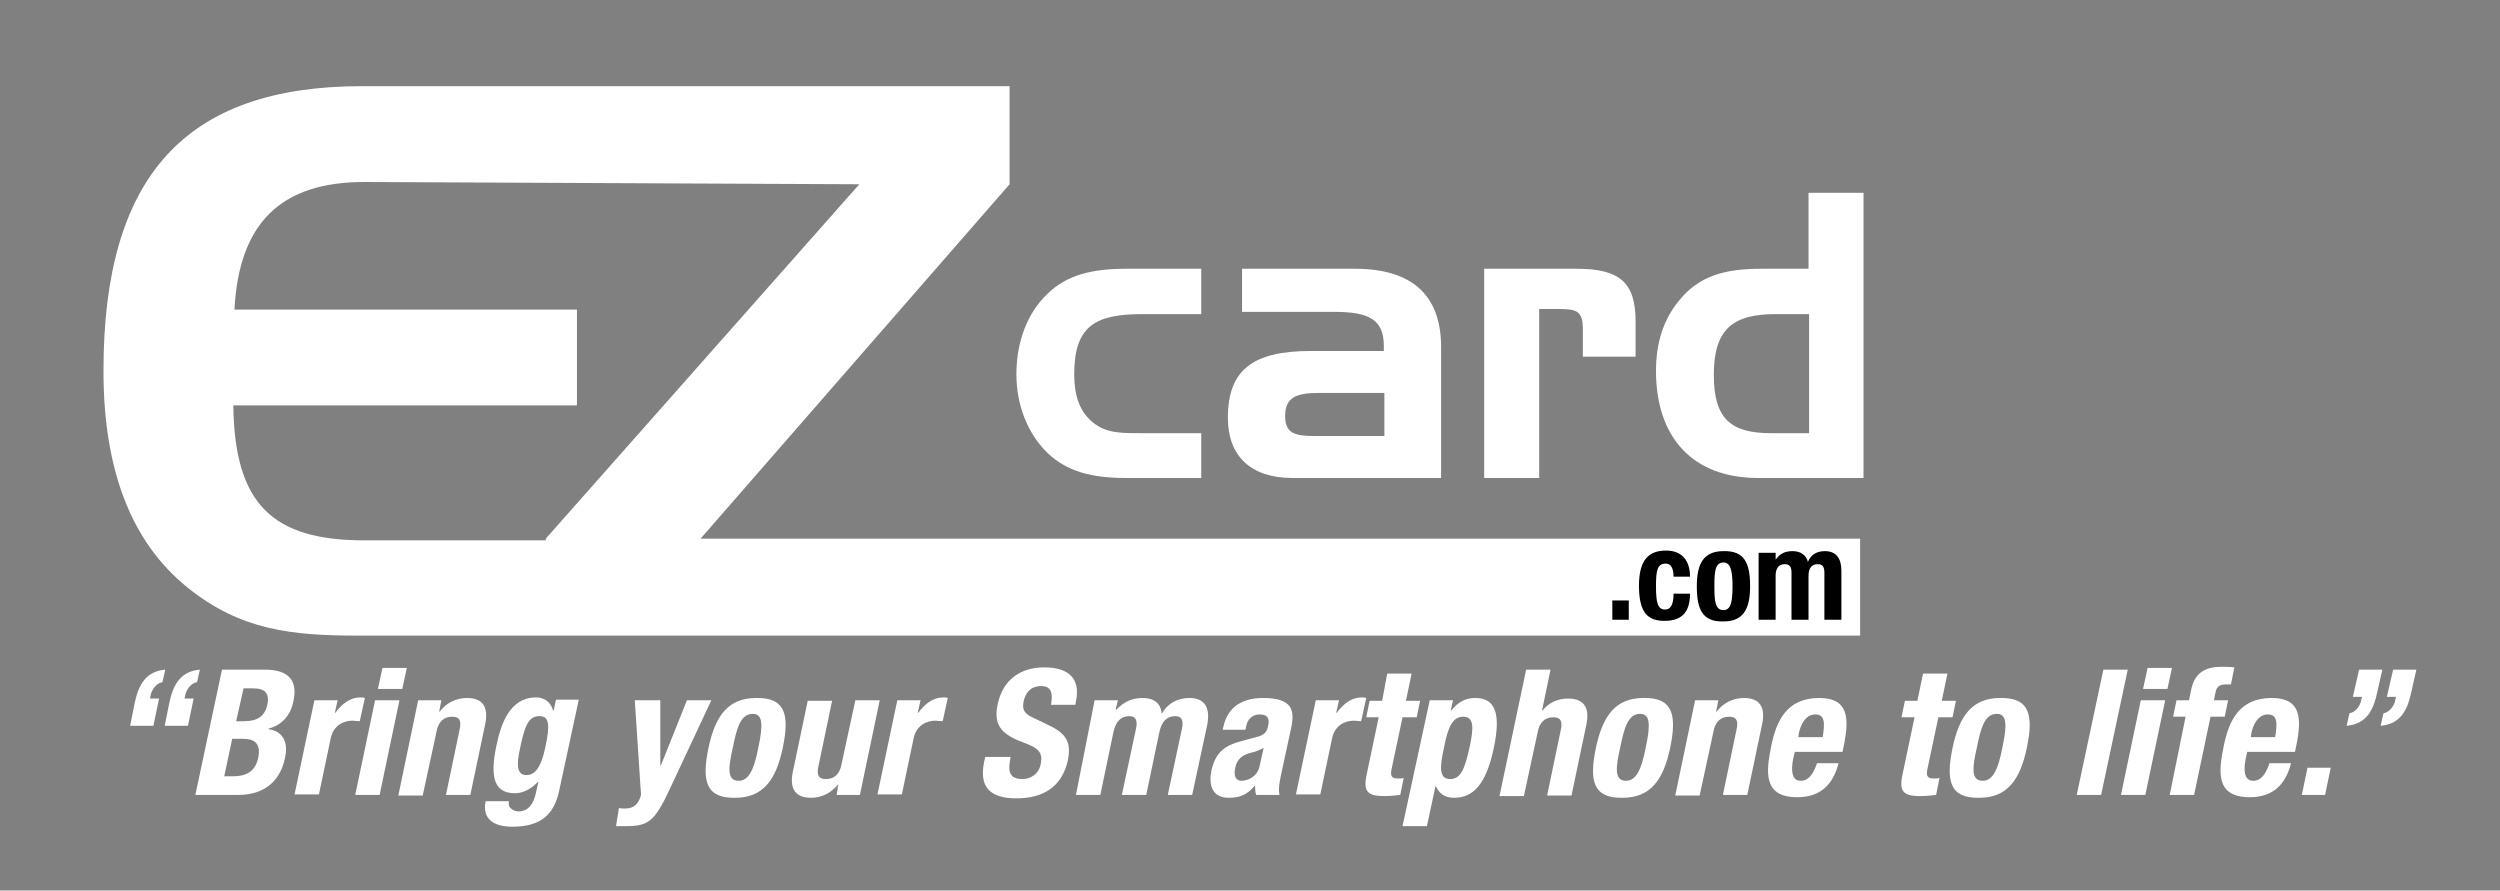 <?xml version="1.0" encoding="utf-8"?>
<!-- Generator: Adobe Illustrator 14.0.0, SVG Export Plug-In . SVG Version: 6.00 Build 43363)  -->
<!DOCTYPE svg PUBLIC "-//W3C//DTD SVG 1.1//EN" "http://www.w3.org/Graphics/SVG/1.1/DTD/svg11.dtd">
<svg version="1.1" id="Layer_2" xmlns="http://www.w3.org/2000/svg" xmlns:xlink="http://www.w3.org/1999/xlink" x="0px" y="0px"
	 width="612px" height="218px" viewBox="0 109.5 612 218" enable-background="new 0 109.5 612 218" xml:space="preserve">
<rect x="0" y="109.5" width="612" height="218" fill="#808080" stroke="none"/>
<g>
	<g>
		<path fill="#FFFFFF" d="M171.497,241.363l75.648-86.755v-24.014H88.627c-43.308,0-63.295,22.071-63.295,69.682
			c0,24.292,6.801,41.919,20.542,53.024c13.048,10.549,25.68,11.798,41.921,11.798h45.668h2.082h319.813v-23.735H171.497z
			 M89.183,241.778c-22.347,0-31.788-8.744-32.064-33.036h84.117v-23.458h-83.84c1.111-21.238,11.383-31.232,31.788-31.232
			l121.179,0.555l-76.76,86.755v0.416H89.183z"/>
		<path fill="#FFFFFF" d="M294.062,215.544v10.966h-18.323c-8.465,0-14.435-1.527-19.292-6.107
			c-4.721-4.58-7.635-11.521-7.635-19.294c0-8.051,2.776-15.13,7.635-19.71c4.718-4.581,10.828-6.109,19.292-6.109h18.323v11.105
			h-14.435c-11.522,0-16.657,2.915-16.657,14.713c0,6.108,1.803,10.271,5.967,12.771c2.777,1.665,6.109,1.665,10.689,1.665H294.062z
			"/>
		<path fill="#FFFFFF" d="M331.682,175.29c14.019,0,21.098,6.524,21.098,19.155v32.065h-36.368
			c-10.272,0-15.825-5.414-15.825-14.714c0-11.798,6.108-16.379,20.405-16.379h17.768c0-0.555,0-0.833,0-1.249
			c0-6.524-3.748-8.328-12.215-8.328h-22.488v-10.55H331.682z M338.896,216.238v-10.549h-15.962c-5.691,0-8.328,1.11-8.328,5.691
			c0,4.303,2.498,4.858,7.357,4.858H338.896z"/>
		<path fill="#FFFFFF" d="M385.952,175.29c10.688,0,14.438,3.471,14.438,12.91v8.606h-12.908v-6.663
			c0-4.581-1.529-4.998-5.971-4.998h-4.718v41.365h-13.465v-51.22H385.952z"/>
		<path fill="#FFFFFF" d="M430.372,226.51c-15.963,0-24.985-9.855-24.985-26.234c0-6.802,1.805-12.493,5.55-17.073
			c4.861-6.107,11.108-7.913,20.269-7.913h11.52V156.69h13.465v69.819H430.372z M442.864,186.395h-8.188
			c-10.552,0-15.132,3.748-15.132,14.852c0,10.689,4.026,14.297,14.02,14.297h9.301V186.395L442.864,186.395z"/>
	</g>
	<g>
		<path fill="#FFFFFF" d="M32.967,281.617c0.971-4.581,2.776-7.773,7.495-8.19l-0.694,3.054c-1.527,0.278-2.638,1.804-2.915,3.332
			l-0.139,0.694h2.221l-1.387,6.664h-5.692L32.967,281.617z M41.433,281.617c0.972-4.581,2.776-7.773,7.496-8.19l-0.694,3.054
			c-1.528,0.278-2.638,1.804-2.916,3.332l-0.139,0.694h2.221l-1.389,6.664h-5.69L41.433,281.617z"/>
		<path fill="#FFFFFF" d="M54.342,273.427h10.411c5.136,0,8.328,1.943,7.08,7.773c-0.694,3.332-2.776,5.83-6.108,6.663v0.139
			c3.332,0.417,4.998,3.055,4.025,7.08c-0.972,4.858-4.303,9.023-11.521,9.023H47.819L54.342,273.427z M54.898,299.522h2.359
			c2.916,0,5.275-1.111,5.969-4.58c0.693-3.61-1.11-4.582-3.748-4.582h-2.637L54.898,299.522z M57.813,286.058h1.804
			c3.331,0,5.136-1.111,5.83-4.025c0.556-2.915-0.556-4.025-3.609-4.025h-2.221L57.813,286.058z"/>
		<path fill="#FFFFFF" d="M76.968,280.923h5.691l-0.695,3.053h0.14c1.665-2.22,3.608-3.748,6.107-3.748c0.277,0,0.694,0,1.11,0.139
			l-1.249,5.691c-0.555,0-1.25-0.139-1.805-0.139c-2.082,0-4.581,1.11-5.274,4.165l-2.916,13.88h-5.969L76.968,280.923z"/>
		<path fill="#FFFFFF" d="M91.82,280.923h5.968l-4.858,23.182h-5.968L91.82,280.923z M93.625,273.011h5.969l-1.111,5.135h-5.968
			L93.625,273.011z"/>
		<path fill="#FFFFFF" d="M102.37,280.923h5.69l-0.555,2.776h0.138c1.667-2.221,4.165-3.332,6.664-3.332
			c3.748,0,5.414,2.083,4.442,6.524l-3.61,17.213h-5.968l3.331-15.964c0.556-2.36-0.139-3.193-1.804-3.193
			c-2.083,0-3.47,1.25-3.886,3.888l-3.332,15.407h-5.968L102.37,280.923z"/>
		<path fill="#FFFFFF" d="M141.652,280.923l-4.72,21.931c-1.249,6.107-4.58,9.023-11.521,9.023c-4.997,0-7.357-2.222-6.524-6.247
			h5.691c-0.139,0.833,0,1.389,0.556,1.806c0.416,0.415,1.11,0.693,1.804,0.693c2.359,0,3.608-1.804,4.164-4.165l0.694-3.053h-0.138
			c-1.527,1.666-3.609,2.776-5.553,2.776c-4.719,0-6.384-3.192-4.581-11.66c1.11-5.414,3.332-11.799,9.717-11.799
			c1.666,0,3.47,0.833,4.164,3.193h0.139l0.555-2.637h5.552V280.923z M128.882,299.245c2.499,0,3.748-2.776,4.582-6.663
			c1.249-5.691,0.972-7.773-1.389-7.773c-2.638,0-3.608,2.083-4.858,8.329C126.522,296.469,126.383,299.245,128.882,299.245z"/>
		<path fill="#FFFFFF" d="M151.507,307.296c0.556,0.14,0.973,0.14,1.528,0.14c2.22,0,3.332-1.25,3.887-3.331l-1.527-23.182h6.247
			v15.962h0.138l6.385-15.962h5.969L164,302.577c-3.748,8.05-5.275,9.162-10.827,9.162h-2.359L151.507,307.296z"/>
		<path fill="#FFFFFF" d="M185.099,280.367c7.218-0.139,8.189,4.165,6.524,12.215c-1.666,7.913-4.858,12.216-11.661,12.216
			c-7.217,0.138-8.188-4.165-6.523-12.216C175.104,284.67,178.297,280.367,185.099,280.367z M180.796,300.633
			c2.359,0,3.748-2.36,4.859-8.19c1.249-5.83,0.97-8.189-1.389-8.189c-2.915,0-3.886,3.331-4.858,8.189
			C178.297,297.302,177.881,300.633,180.796,300.633z"/>
		<path fill="#FFFFFF" d="M205.226,301.466L205.226,301.466c-1.805,2.221-4.165,3.332-6.664,3.332c-3.748,0-5.413-2.083-4.441-6.524
			l3.61-17.212h5.969l-3.333,15.963c-0.554,2.36,0.141,3.192,1.805,3.192c2.082,0,3.47-1.249,3.886-3.887l3.332-15.407h5.968
			l-4.857,23.18h-5.691L205.226,301.466z"/>
		<path fill="#FFFFFF" d="M219.662,280.923h5.69l-0.693,3.053h0.14c1.665-2.22,3.608-3.748,6.106-3.748c0.28,0,0.695,0,1.111,0.139
			l-1.249,5.691c-0.556,0-1.249-0.139-1.804-0.139c-2.083,0-4.581,1.11-5.275,4.165l-2.914,13.88h-5.968L219.662,280.923z"/>
		<path fill="#FFFFFF" d="M247.424,294.525l-0.14,0.972c-0.554,2.914-0.139,4.719,3.055,4.719c1.944,0,4.025-1.249,4.441-3.748
			c0.556-2.776-0.554-3.886-4.441-5.273c-5.138-1.944-7.219-4.165-6.106-9.3c1.249-5.969,5.551-9.023,11.38-9.023
			c5.553,0,9.023,2.36,7.775,8.328l-0.14,0.833h-5.97c0.557-2.915,0-4.581-2.358-4.581c-2.776,0-3.886,1.804-4.304,3.609
			c-0.416,1.943-0.139,3.054,2.361,4.165l4.301,2.083c4.165,2.082,4.859,4.441,4.165,8.189c-1.387,6.524-5.968,9.438-12.631,9.438
			c-7.08,0-9.023-3.331-7.912-8.883l0.278-1.25h6.246V294.525z"/>
		<path fill="#FFFFFF" d="M267.966,280.923h5.691l-0.554,2.359h0.138c1.943-2.082,4.026-2.915,6.524-2.915
			c2.778,0,4.441,1.389,4.581,3.748h0.139c1.389-2.499,3.887-3.748,6.664-3.748c3.886,0,5.274,2.499,4.302,6.941l-3.609,16.796
			h-5.968l3.47-16.242c0.415-1.943,0-3.054-1.667-3.054c-1.942,0-3.332,1.25-3.886,4.025l-3.192,15.269h-5.97l3.471-16.24
			c0.417-1.943,0-3.054-1.666-3.054c-1.944,0-3.331,1.25-3.886,4.025l-3.192,15.269h-5.968L267.966,280.923z"/>
		<path fill="#FFFFFF" d="M299.338,288.001l0.138-0.555c1.111-5.275,5.137-7.08,9.718-7.08c7.08,0,7.772,2.915,6.938,7.08
			l-2.637,12.214c-0.415,2.221-0.554,3.192-0.276,4.443h-5.69c-0.278-0.695-0.278-1.667-0.278-2.361l0,0
			c-1.942,2.361-3.749,3.054-6.524,3.054c-4.166,0-4.857-3.471-4.166-6.663c0.972-4.303,3.055-6.108,7.358-7.218l3.61-0.972
			c1.803-0.417,2.637-1.11,2.914-2.776c0.418-1.805-0.14-2.777-2.083-2.777c-1.803,0-3.055,1.25-3.332,3.054l-0.138,0.694h-5.552
			V288.001z M309.331,292.582c-0.972,0.555-2.081,0.972-2.774,1.11c-2.501,0.556-3.75,1.667-4.165,3.748
			c-0.417,1.805,0,3.193,1.526,3.193c1.527,0,3.888-0.972,4.441-3.609L309.331,292.582z"/>
		<path fill="#FFFFFF" d="M322.103,280.923h5.689l-0.694,3.053h0.141c1.665-2.22,3.609-3.748,6.106-3.748
			c0.277,0,0.694,0,1.111,0.139l-1.25,5.691c-0.554,0-1.248-0.139-1.805-0.139c-2.08,0-4.58,1.11-5.272,4.165l-2.917,13.88h-5.969
			L322.103,280.923z"/>
		<path fill="#FFFFFF" d="M339.592,274.398h5.969l-1.389,6.663h3.47l-0.832,4.026h-3.472l-2.636,12.493
			c-0.415,1.805-0.139,2.498,1.526,2.498c0.417,0,0.972,0,1.39-0.138l-0.834,4.163c-1.387,0.14-2.497,0.278-3.888,0.278
			c-4.58,0-5.274-1.389-4.164-6.107l2.776-13.187h-3.053l0.832-4.026h3.055L339.592,274.398z"/>
		<path fill="#FFFFFF" d="M350.002,280.923h5.692l-0.557,2.499h0.139c1.805-2.222,3.611-3.054,5.831-3.054
			c4.857,0,6.385,3.609,4.581,12.215c-1.807,8.606-4.859,12.216-9.717,12.216c-2.222,0-3.609-0.973-4.443-2.776h-0.137l-2.083,9.717
			h-5.971L350.002,280.923z M355,300.216c2.636,0,3.606-2.636,4.719-7.634c1.11-4.997,1.11-7.635-1.526-7.635
			c-2.638,0-3.75,2.638-4.721,7.635C352.362,297.58,352.362,300.216,355,300.216z"/>
		<path fill="#FFFFFF" d="M373.599,273.427h5.97l-2.082,9.995h0.139c1.526-1.943,3.748-2.916,6.247-2.916
			c3.746,0,5.411,2.083,4.441,6.524l-3.61,17.212h-5.967l3.33-15.962c0.556-2.36-0.138-3.193-1.804-3.193
			c-2.084,0-3.47,1.25-3.887,3.887l-3.331,15.407h-5.969L373.599,273.427z"/>
		<path fill="#FFFFFF" d="M402.332,280.367c7.219-0.139,8.19,4.165,6.524,12.215c-1.665,7.913-4.857,12.216-11.658,12.216
			c-7.22,0.138-8.191-4.165-6.525-12.216C392.339,284.67,395.53,280.367,402.332,280.367z M398.03,300.633
			c2.359,0,3.748-2.36,4.857-8.19c1.248-5.83,0.972-8.189-1.387-8.189c-2.915,0-3.888,3.331-4.861,8.189
			C395.53,297.302,395.114,300.633,398.03,300.633z"/>
		<path fill="#FFFFFF" d="M414.964,280.923h5.692l-0.557,2.776h0.14c1.665-2.221,4.164-3.332,6.662-3.332
			c3.748,0,5.414,2.083,4.442,6.524l-3.608,17.213h-5.97l3.331-15.964c0.556-2.36-0.14-3.193-1.804-3.193
			c-2.082,0-3.472,1.25-3.887,3.888l-3.331,15.407h-5.97L414.964,280.923z"/>
		<path fill="#FFFFFF" d="M439.394,293.415l-0.417,1.805c-0.554,2.776-0.414,5.414,1.807,5.414c1.943,0,3.053-1.527,4.023-4.304
			h5.275c-1.389,5.414-4.58,8.33-10.133,8.33c-8.605,0-7.496-6.664-6.386-12.354c1.25-6.247,3.75-11.938,11.8-11.938
			c6.939,0,7.496,4.58,5.967,11.799l-0.276,1.388h-11.66V293.415z M446.196,289.945c0.554-3.471,0.554-5.553-1.804-5.553
			c-2.36,0-3.609,2.499-4.026,4.581l-0.141,0.972H446.196z"/>
		<path fill="#FFFFFF" d="M470.764,274.398h5.97l-1.39,6.663h3.473l-0.834,4.026h-3.47l-2.639,12.493
			c-0.415,1.805-0.137,2.498,1.528,2.498c0.416,0,0.971,0,1.388-0.138l-0.833,4.163c-1.248,0.14-2.498,0.278-3.885,0.278
			c-4.582,0-5.275-1.389-4.165-6.107l2.775-13.187h-3.192l0.832-4.026h3.055L470.764,274.398z"/>
		<path fill="#FFFFFF" d="M489.641,280.367c7.22-0.139,8.191,4.165,6.527,12.215c-1.668,7.913-4.86,12.216-11.661,12.216
			c-7.22,0.138-8.19-4.165-6.524-12.216C479.647,284.67,482.84,280.367,489.641,280.367z M485.34,300.633
			c2.359,0,3.747-2.36,4.858-8.19c1.249-5.83,0.972-8.189-1.389-8.189c-2.915,0-3.887,3.331-4.858,8.189
			C482.84,297.302,482.426,300.633,485.34,300.633z"/>
		<path fill="#FFFFFF" d="M514.906,273.427h5.967l-6.523,30.678h-5.967L514.906,273.427z"/>
		<path fill="#FFFFFF" d="M524.067,280.923h5.969l-4.859,23.182h-5.967L524.067,280.923z M525.732,273.011h5.969l-1.111,5.135
			h-5.967L525.732,273.011z"/>
		<path fill="#FFFFFF" d="M535.033,284.947h-3.056l0.834-4.024h3.054l0.555-2.638c0.834-4.164,3.609-5.552,7.357-5.552
			c1.109,0,2.082,0,3.192,0.139l-0.832,4.165c-0.417,0-0.833,0-1.111,0c-1.666,0-2.359,0.556-2.637,1.804l-0.418,2.083h3.472
			l-0.833,4.024h-3.47l-4.026,19.155h-5.968L535.033,284.947z"/>
		<path fill="#FFFFFF" d="M550.163,293.415l-0.416,1.805c-0.557,2.776-0.417,5.414,1.804,5.414c1.943,0,3.054-1.527,4.026-4.304
			h5.273c-1.387,5.414-4.579,8.33-10.134,8.33c-8.604,0-7.493-6.664-6.384-12.354c1.249-6.247,3.748-11.938,11.798-11.938
			c6.941,0,7.496,4.58,5.97,11.799l-0.278,1.388h-11.659V293.415z M556.964,289.945c0.557-3.471,0.557-5.553-1.804-5.553
			c-2.361,0-3.609,2.499-4.026,4.581l-0.138,0.972H556.964z"/>
		<path fill="#FFFFFF" d="M570.566,297.44l-1.388,6.663h-5.691l1.39-6.663H570.566z"/>
		<path fill="#FFFFFF" d="M577.508,273.427h5.691l-1.251,5.552c-0.972,4.581-2.774,7.773-7.495,8.19l0.694-3.054
			c1.527-0.278,2.637-1.804,2.914-3.331l0.141-0.695h-2.221L577.508,273.427z M585.837,273.427h5.69l-1.249,5.552
			c-0.972,4.581-2.777,7.773-7.495,8.19l0.692-3.054c1.528-0.278,2.639-1.804,2.916-3.331l0.137-0.695h-2.22L585.837,273.427z"/>
	</g>
</g>
<g>
	<path d="M398.723,256.492v4.72h-4.026v-4.72H398.723z"/>
	<path d="M409.688,250.802c0-1.527-0.276-3.332-1.943-3.332c-2.081,0-2.358,1.804-2.358,5.552c0,4.025,0.416,5.691,2.221,5.691
		c1.389,0,2.081-1.25,2.081-3.887h4.026c0,4.303-1.805,6.663-6.246,6.663c-4.165,0-6.248-2.081-6.248-8.605
		c0-6.803,2.778-8.606,6.663-8.606c3.888,0,5.831,2.498,5.831,6.385h-4.026V250.802z"/>
	<path d="M421.904,244.417c5.136-0.139,6.523,2.915,6.523,8.606c0,5.552-1.665,8.606-6.523,8.606
		c-5.135,0.139-6.524-2.916-6.524-8.606C415.38,247.47,417.047,244.417,421.904,244.417z M421.904,258.853
		c1.666,0,2.22-1.667,2.22-5.83c0-4.025-0.554-5.83-2.22-5.83c-2.083,0-2.221,2.359-2.221,5.83
		C419.684,256.492,419.821,258.853,421.904,258.853z"/>
	<path d="M430.649,244.833h4.026v1.666l0,0c1.109-1.527,2.357-2.082,4.164-2.082c1.943,0,3.33,0.972,3.746,2.637l0,0
		c0.694-1.804,2.221-2.637,4.164-2.637c2.778,0,4.026,1.803,4.026,4.858v11.937h-4.164v-11.521c0-1.388-0.416-2.082-1.665-2.082
		c-1.39,0-2.221,0.972-2.221,2.776v10.827h-4.164v-11.521c0-1.388-0.418-2.082-1.666-2.082c-1.389,0-2.221,0.972-2.221,2.776v10.827
		h-4.166v-16.379H430.649z"/>
</g>
</svg>

